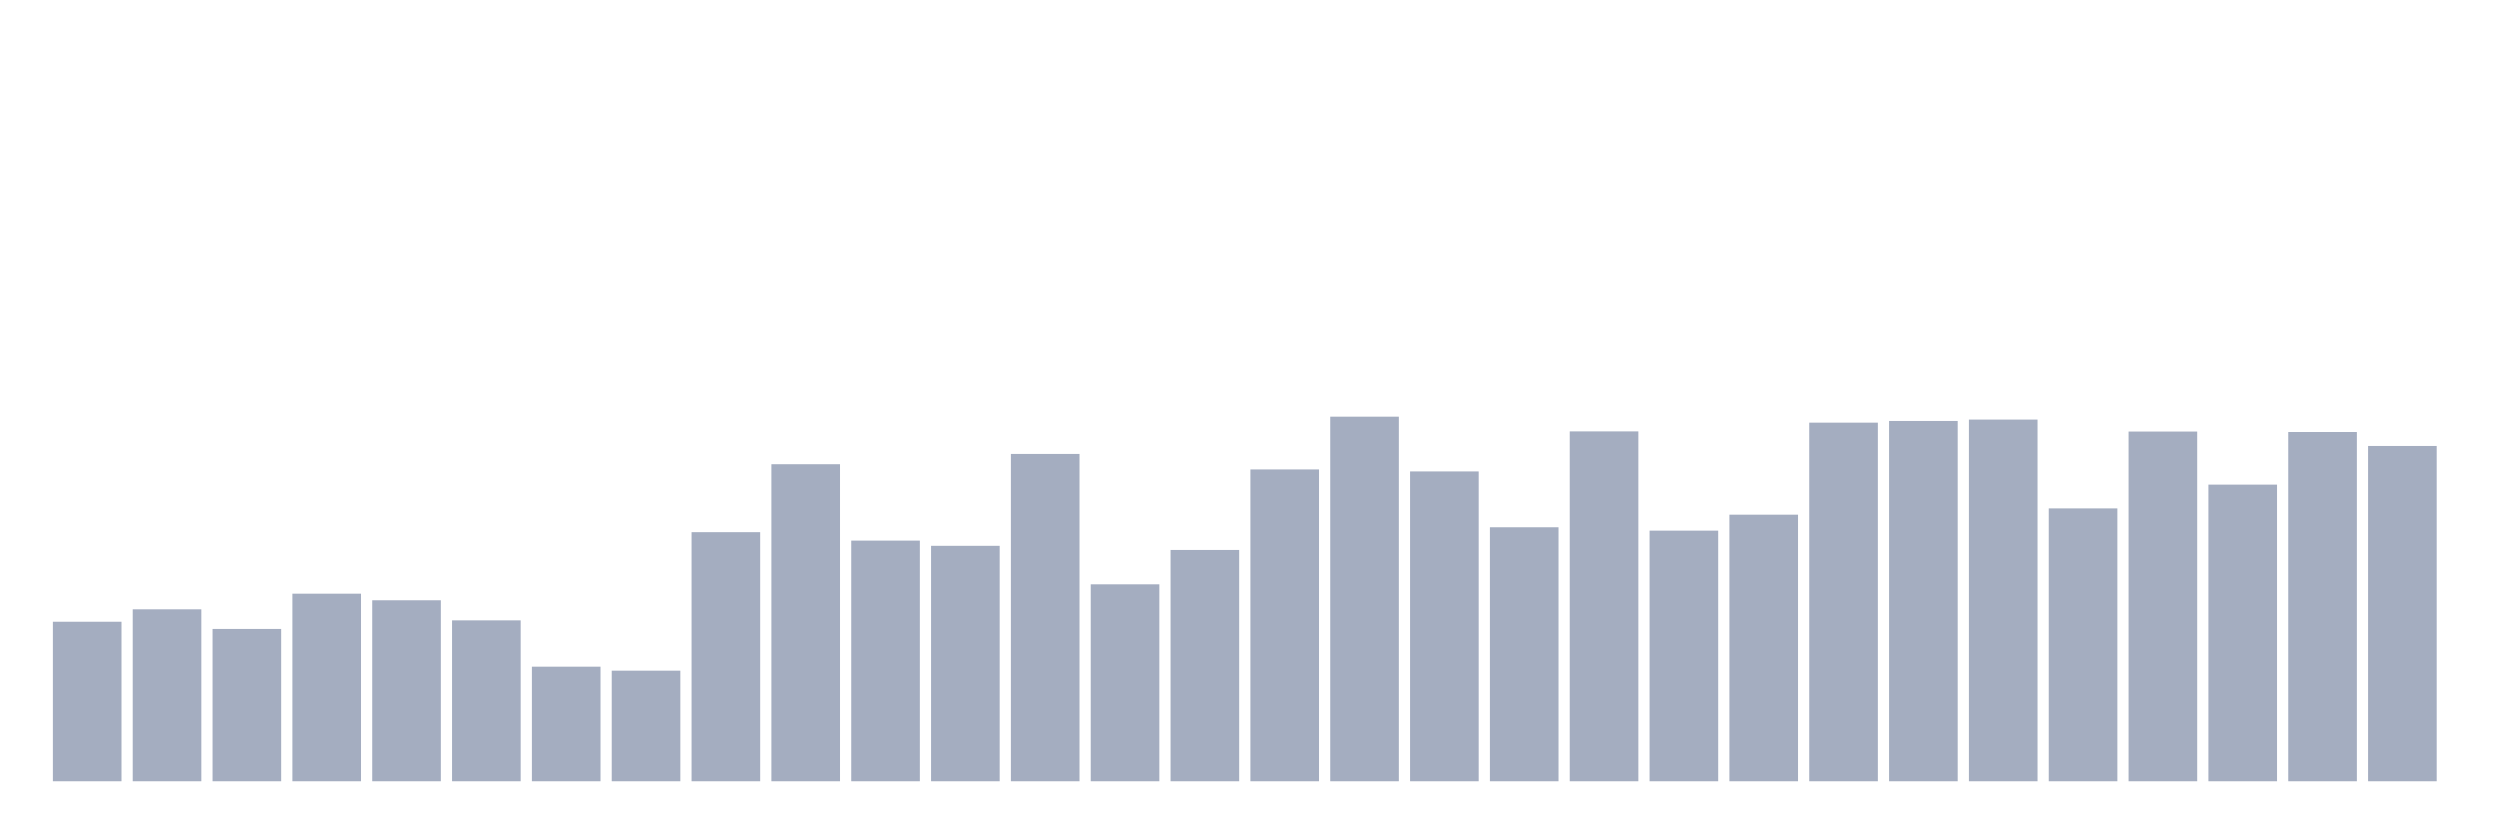 <svg xmlns="http://www.w3.org/2000/svg" viewBox="0 0 480 160"><g transform="translate(10,10)"><rect class="bar" x="0.153" width="13.175" y="109.373" height="30.627" fill="rgb(164,173,192)"></rect><rect class="bar" x="15.482" width="13.175" y="106.988" height="33.012" fill="rgb(164,173,192)"></rect><rect class="bar" x="30.81" width="13.175" y="110.757" height="29.243" fill="rgb(164,173,192)"></rect><rect class="bar" x="46.138" width="13.175" y="103.984" height="36.016" fill="rgb(164,173,192)"></rect><rect class="bar" x="61.466" width="13.175" y="105.25" height="34.75" fill="rgb(164,173,192)"></rect><rect class="bar" x="76.794" width="13.175" y="109.108" height="30.892" fill="rgb(164,173,192)"></rect><rect class="bar" x="92.123" width="13.175" y="118.002" height="21.998" fill="rgb(164,173,192)"></rect><rect class="bar" x="107.451" width="13.175" y="118.767" height="21.233" fill="rgb(164,173,192)"></rect><rect class="bar" x="122.779" width="13.175" y="92.175" height="47.825" fill="rgb(164,173,192)"></rect><rect class="bar" x="138.107" width="13.175" y="79.129" height="60.871" fill="rgb(164,173,192)"></rect><rect class="bar" x="153.436" width="13.175" y="93.795" height="46.205" fill="rgb(164,173,192)"></rect><rect class="bar" x="168.764" width="13.175" y="94.796" height="45.204" fill="rgb(164,173,192)"></rect><rect class="bar" x="184.092" width="13.175" y="77.156" height="62.844" fill="rgb(164,173,192)"></rect><rect class="bar" x="199.42" width="13.175" y="102.188" height="37.812" fill="rgb(164,173,192)"></rect><rect class="bar" x="214.748" width="13.175" y="95.591" height="44.409" fill="rgb(164,173,192)"></rect><rect class="bar" x="230.077" width="13.175" y="80.13" height="59.87" fill="rgb(164,173,192)"></rect><rect class="bar" x="245.405" width="13.175" y="70" height="70" fill="rgb(164,173,192)"></rect><rect class="bar" x="260.733" width="13.175" y="80.513" height="59.487" fill="rgb(164,173,192)"></rect><rect class="bar" x="276.061" width="13.175" y="91.233" height="48.767" fill="rgb(164,173,192)"></rect><rect class="bar" x="291.39" width="13.175" y="72.827" height="67.173" fill="rgb(164,173,192)"></rect><rect class="bar" x="306.718" width="13.175" y="91.881" height="48.119" fill="rgb(164,173,192)"></rect><rect class="bar" x="322.046" width="13.175" y="88.818" height="51.182" fill="rgb(164,173,192)"></rect><rect class="bar" x="337.374" width="13.175" y="71.149" height="68.851" fill="rgb(164,173,192)"></rect><rect class="bar" x="352.702" width="13.175" y="70.825" height="69.175" fill="rgb(164,173,192)"></rect><rect class="bar" x="368.031" width="13.175" y="70.56" height="69.44" fill="rgb(164,173,192)"></rect><rect class="bar" x="383.359" width="13.175" y="87.61" height="52.39" fill="rgb(164,173,192)"></rect><rect class="bar" x="398.687" width="13.175" y="72.857" height="67.143" fill="rgb(164,173,192)"></rect><rect class="bar" x="414.015" width="13.175" y="83.046" height="56.954" fill="rgb(164,173,192)"></rect><rect class="bar" x="429.344" width="13.175" y="72.945" height="67.055" fill="rgb(164,173,192)"></rect><rect class="bar" x="444.672" width="13.175" y="75.625" height="64.375" fill="rgb(164,173,192)"></rect></g></svg>